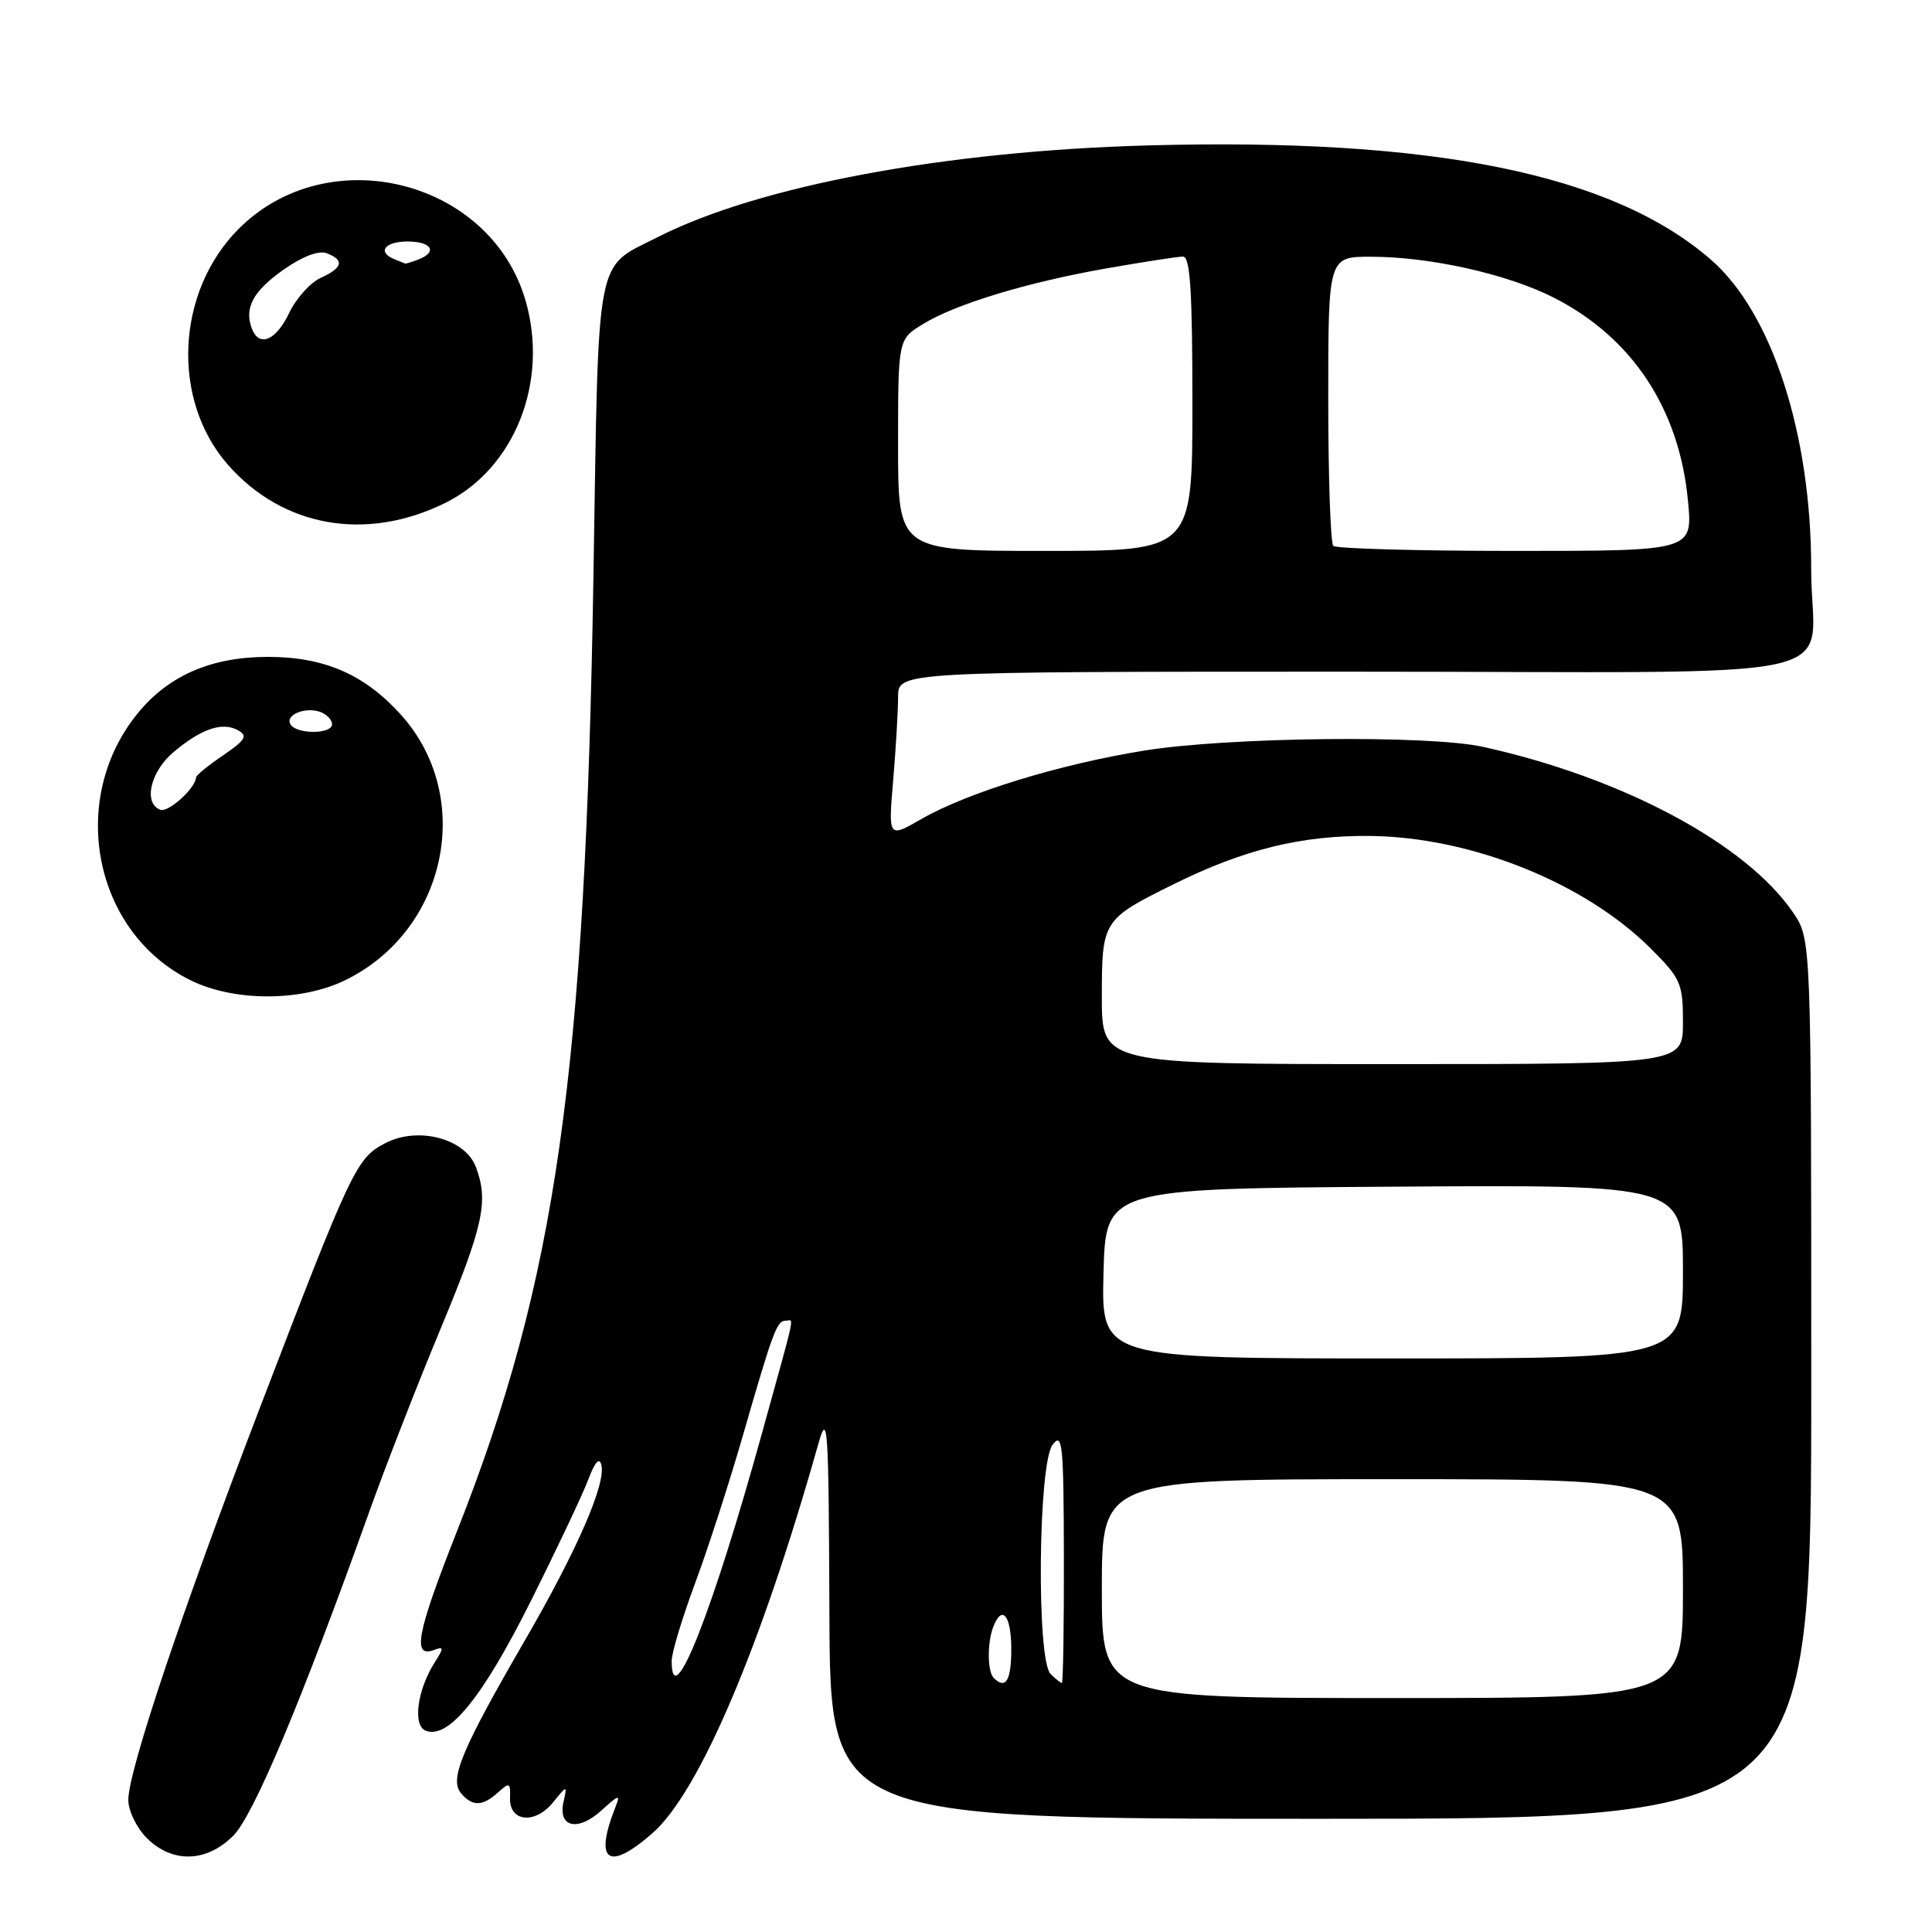 <?xml version="1.0" encoding="UTF-8" standalone="no"?>
<!DOCTYPE svg PUBLIC "-//W3C//DTD SVG 1.1//EN" "http://www.w3.org/Graphics/SVG/1.1/DTD/svg11.dtd" >
<svg xmlns="http://www.w3.org/2000/svg" xmlns:xlink="http://www.w3.org/1999/xlink" version="1.1" viewBox="0 0 256 256">
 <g >
 <path fill="currentColor"
d=" M 30.90 243.25 C 33.60 240.56 39.92 225.50 48.86 200.50 C 51.02 194.45 55.31 183.44 58.40 176.02 C 64.07 162.39 64.77 159.15 63.05 154.62 C 61.62 150.86 55.41 149.22 51.08 151.46 C 47.22 153.45 46.64 154.68 34.26 187.00 C 24.06 213.62 17.00 234.68 17.00 238.50 C 17.00 239.93 18.10 242.20 19.45 243.55 C 22.83 246.92 27.35 246.80 30.90 243.25 Z  M 86.46 242.90 C 92.64 237.48 100.81 218.32 108.38 191.50 C 109.69 186.86 109.80 188.49 109.90 213.75 C 110.00 241.00 110.00 241.00 175.00 241.00 C 240.00 241.00 240.00 241.00 240.00 182.73 C 240.00 124.46 240.00 124.46 237.60 120.93 C 231.40 111.81 214.98 103.03 196.50 98.96 C 189.27 97.37 162.80 97.66 151.66 99.45 C 140.42 101.26 128.20 105.01 122.10 108.52 C 117.70 111.05 117.70 111.05 118.35 103.38 C 118.71 99.15 119.00 94.19 119.00 92.35 C 119.00 89.00 119.00 89.00 178.88 89.00 C 248.09 89.00 239.96 90.82 239.99 75.36 C 240.01 57.54 234.81 41.47 226.73 34.43 C 213.67 23.05 189.92 18.23 152.07 19.27 C 125.21 20.01 100.57 24.62 87.19 31.40 C 78.79 35.66 79.34 32.81 78.64 76.00 C 77.57 142.44 73.71 169.57 60.59 202.80 C 55.17 216.54 54.56 219.77 57.60 218.60 C 58.81 218.14 58.81 218.38 57.60 220.28 C 55.27 223.96 54.66 228.65 56.42 229.33 C 59.44 230.49 63.97 224.89 70.33 212.16 C 73.81 205.20 77.25 197.93 77.97 196.00 C 78.82 193.73 79.42 193.06 79.68 194.10 C 80.32 196.60 76.44 205.48 69.47 217.50 C 61.17 231.83 59.54 235.74 61.07 237.59 C 62.58 239.40 63.93 239.37 66.00 237.50 C 67.50 236.14 67.65 236.21 67.58 238.22 C 67.47 241.40 70.86 241.78 73.25 238.86 C 75.17 236.50 75.17 236.50 74.66 238.81 C 73.93 242.16 76.59 242.72 79.71 239.88 C 82.05 237.75 82.24 237.71 81.53 239.50 C 78.69 246.70 80.62 248.03 86.46 242.90 Z  M 45.68 129.91 C 59.22 123.36 62.96 105.62 53.12 94.70 C 48.31 89.36 42.97 87.04 35.50 87.04 C 28.06 87.04 22.40 89.47 18.32 94.43 C 8.92 105.84 12.36 123.51 25.23 129.88 C 30.97 132.73 39.84 132.74 45.68 129.91 Z  M 59.00 66.64 C 68.20 62.09 72.76 50.57 69.63 39.80 C 64.97 23.79 43.50 18.43 31.63 30.32 C 23.31 38.66 22.65 52.98 30.20 61.58 C 37.48 69.87 48.53 71.81 59.00 66.64 Z  M 146.00 210.50 C 146.00 196.00 146.00 196.00 184.50 196.00 C 223.00 196.00 223.00 196.00 223.00 210.50 C 223.00 225.00 223.00 225.00 184.50 225.00 C 146.00 225.00 146.00 225.00 146.00 210.50 Z  M 131.67 222.33 C 130.83 221.50 130.80 217.68 131.61 215.58 C 132.77 212.54 134.00 214.04 134.00 218.50 C 134.00 222.70 133.26 223.92 131.67 222.33 Z  M 139.20 221.80 C 137.33 219.93 137.56 193.97 139.47 191.44 C 140.78 189.71 140.94 191.30 140.97 206.25 C 140.99 215.46 140.87 223.00 140.70 223.00 C 140.53 223.00 139.86 222.46 139.20 221.80 Z  M 89.00 220.07 C 89.00 219.01 90.39 214.40 92.09 209.82 C 93.80 205.25 96.68 196.32 98.50 190.00 C 102.44 176.34 102.94 175.00 104.11 175.00 C 105.21 175.00 105.60 173.16 101.08 189.50 C 94.40 213.69 89.00 227.35 89.00 220.07 Z  M 146.22 168.75 C 146.50 157.50 146.50 157.50 184.75 157.24 C 223.00 156.98 223.00 156.98 223.00 168.49 C 223.00 180.00 223.00 180.00 184.47 180.00 C 145.93 180.00 145.93 180.00 146.22 168.75 Z  M 146.00 132.15 C 146.00 121.98 146.09 121.83 155.50 117.17 C 164.84 112.54 172.50 110.66 181.62 110.77 C 194.97 110.93 210.03 116.98 218.75 125.70 C 222.72 129.67 223.00 130.31 223.00 135.47 C 223.00 141.00 223.00 141.00 184.50 141.00 C 146.00 141.00 146.00 141.00 146.00 132.15 Z  M 119.00 58.99 C 119.00 44.97 119.00 44.97 122.25 42.97 C 126.62 40.28 136.11 37.40 146.74 35.54 C 151.56 34.70 156.06 34.00 156.75 34.00 C 157.71 34.00 158.00 38.56 158.00 53.50 C 158.00 73.00 158.00 73.00 138.50 73.00 C 119.00 73.00 119.00 73.00 119.00 58.99 Z  M 176.67 72.33 C 176.30 71.97 176.00 63.19 176.00 52.83 C 176.00 34.00 176.00 34.00 181.75 34.02 C 189.58 34.04 199.72 36.32 205.85 39.42 C 216.27 44.70 222.53 54.18 223.67 66.40 C 224.29 73.00 224.29 73.00 200.81 73.00 C 187.90 73.00 177.03 72.70 176.67 72.33 Z  M 21.25 107.30 C 18.96 106.45 19.91 102.25 22.99 99.66 C 26.69 96.55 29.47 95.61 31.55 96.77 C 32.86 97.50 32.53 98.06 29.57 100.08 C 27.61 101.41 26.00 102.72 25.98 103.00 C 25.90 104.45 22.33 107.69 21.25 107.30 Z  M 38.50 95.99 C 37.71 94.73 40.50 93.59 42.50 94.36 C 43.33 94.68 44.00 95.40 44.00 95.97 C 44.00 97.30 39.31 97.32 38.50 95.99 Z  M 33.38 43.56 C 32.33 40.82 33.53 38.58 37.55 35.75 C 40.08 33.97 42.23 33.15 43.30 33.56 C 45.67 34.47 45.42 35.49 42.49 36.82 C 41.11 37.45 39.23 39.55 38.31 41.48 C 36.57 45.13 34.35 46.06 33.38 43.56 Z  M 52.25 34.34 C 49.93 33.40 50.98 32.00 54.00 32.00 C 57.21 32.00 58.03 33.39 55.42 34.39 C 54.55 34.73 53.76 34.96 53.67 34.92 C 53.58 34.88 52.94 34.62 52.25 34.34 Z "/>
</g>
</svg>